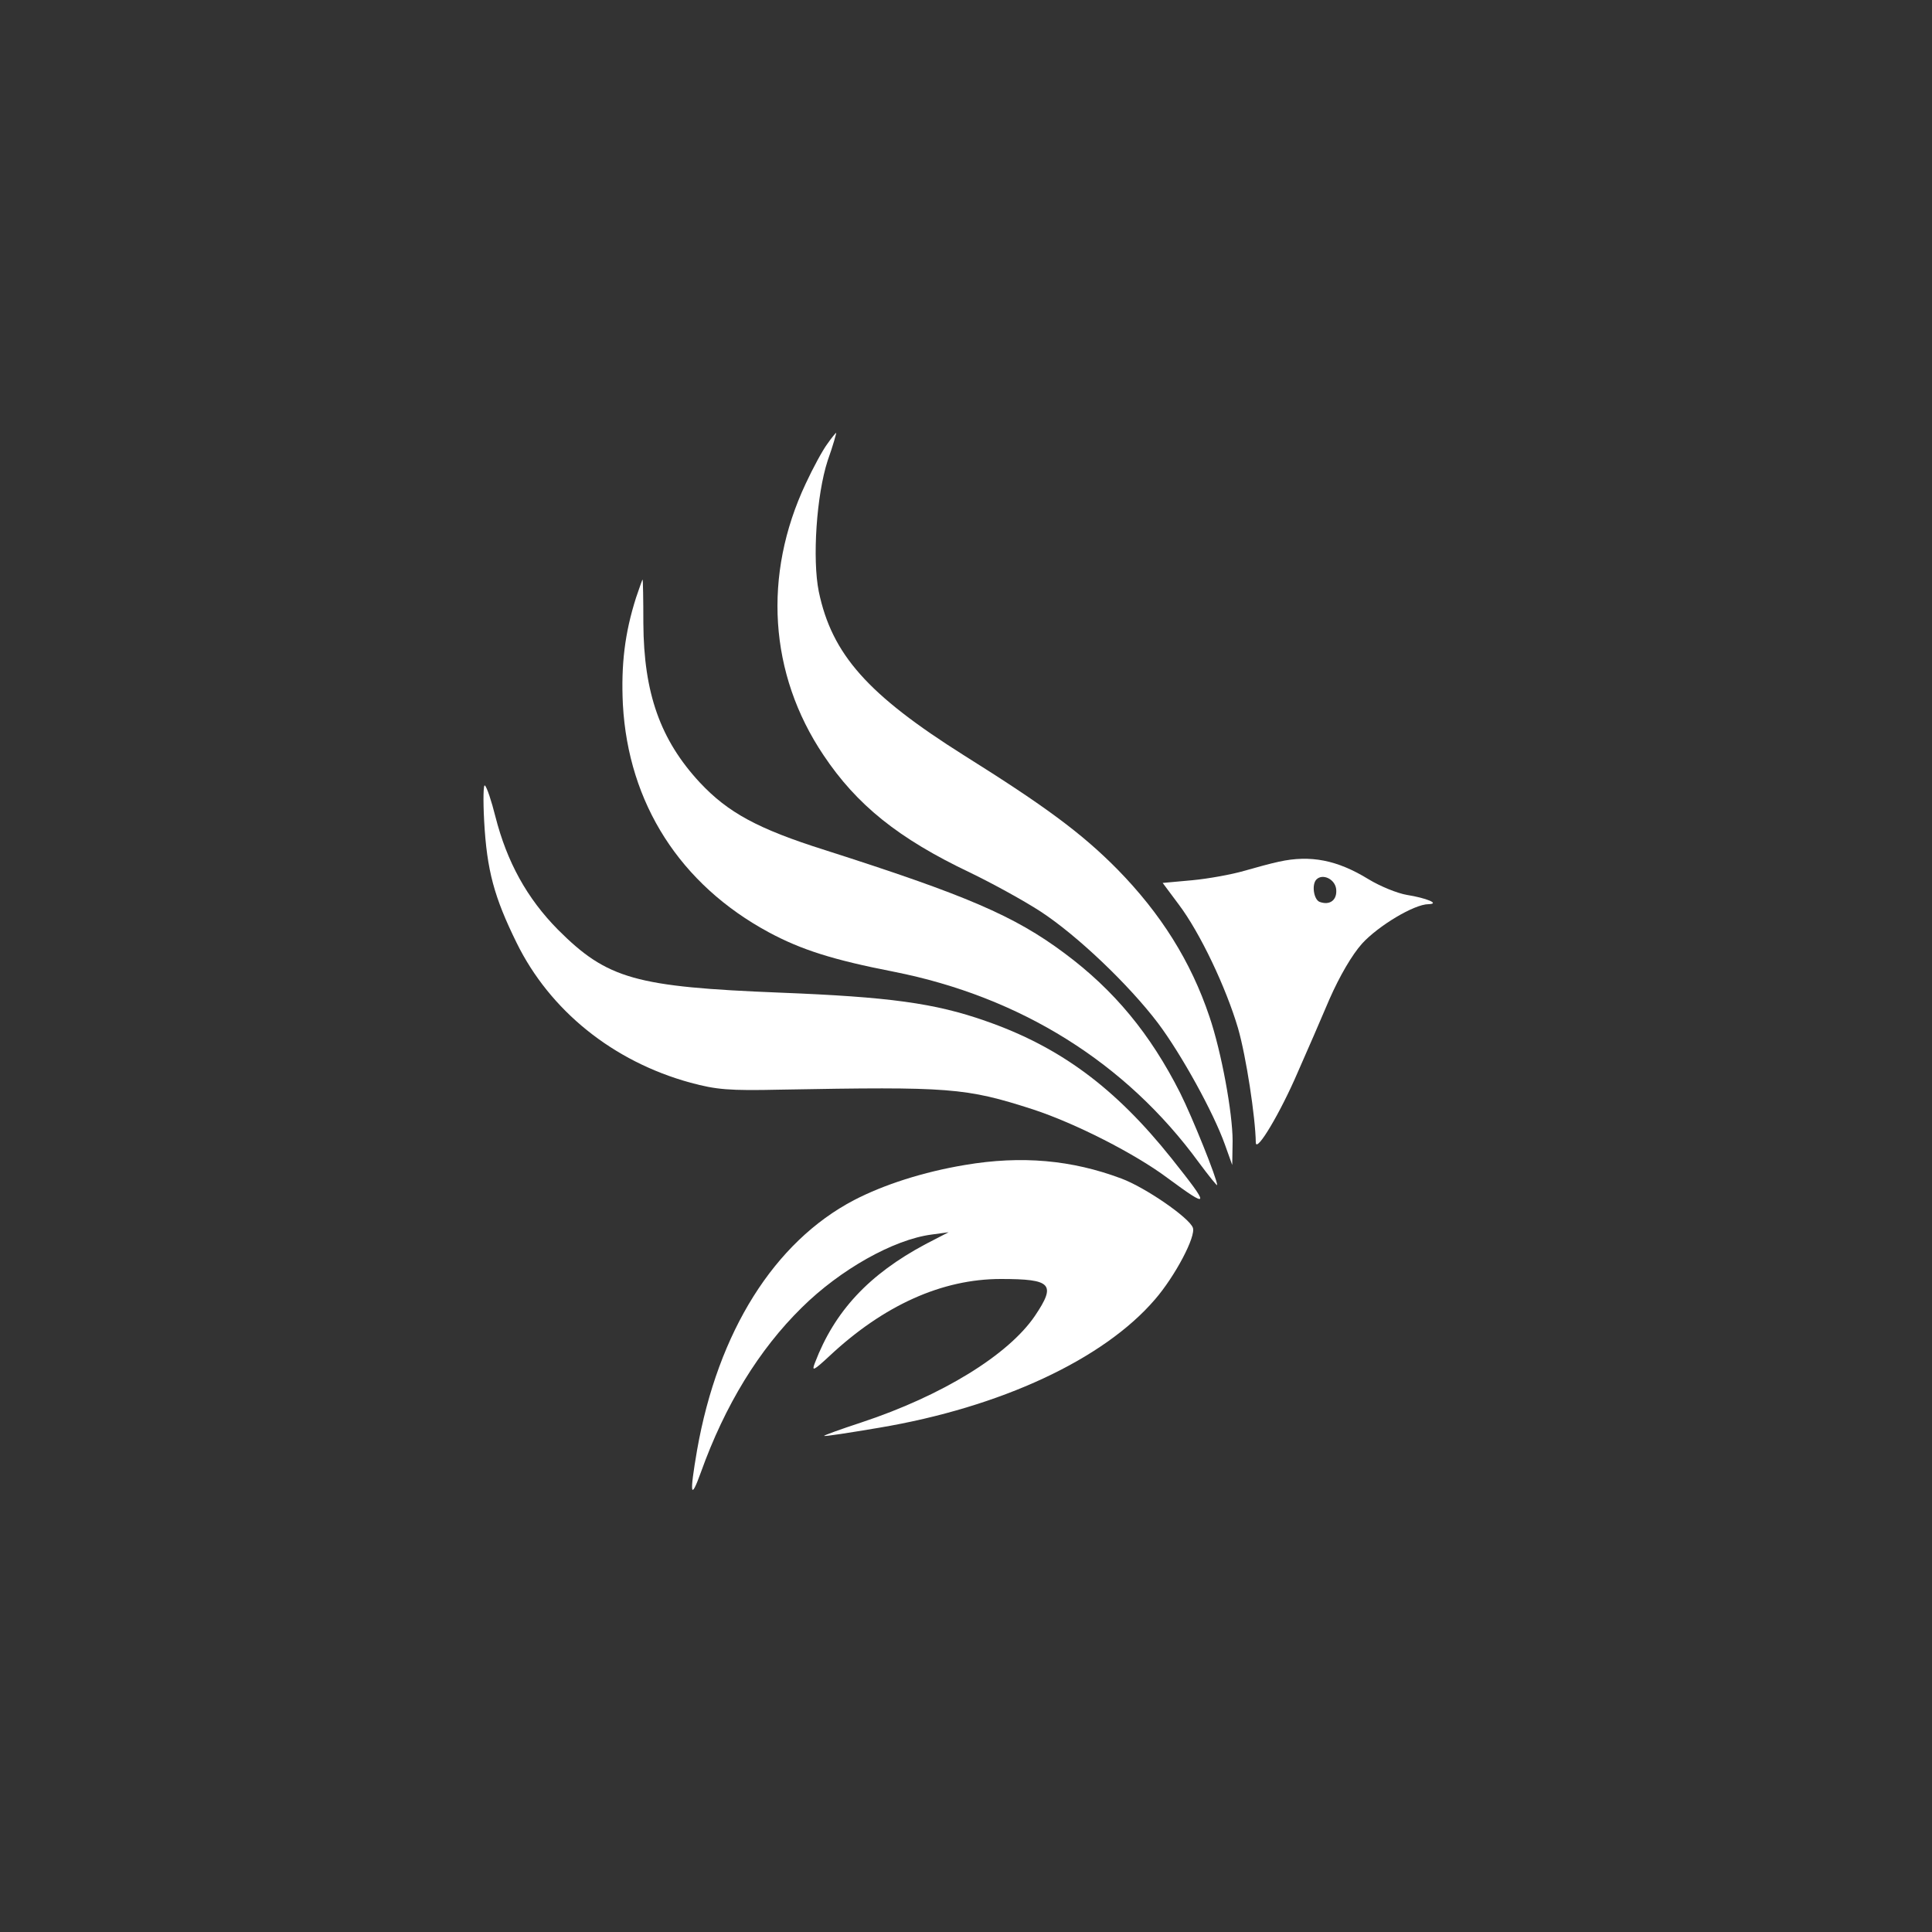 <svg xmlns="http://www.w3.org/2000/svg" version="1.0" width="500pt" height="500pt" viewBox="0 0 500 500" preserveAspectRatio="xMidYMid meet">

<rect x="0" y="0" width="500" height="500" fill="#333333" stroke="none"/>

<g transform="translate(0,500) scale(0.1,-0.1)" fill="#ffffff" stroke="none">
<path d="M2141 3851 c-12 -16 -37 -62 -56 -103 -111 -236 -95 -492 46 -702 86 -129 194 -216 379 -304 58 -28 140 -73 183 -101 95 -62 229 -190 304 -289 60 -80 143 -230 173 -314 l19 -53 1 62 c0 73 -29 231 -60 322 -48 143 -126 267 -239 382 -92 93 -187 163 -396 294 -249 157 -342 261 -376 424 -17 84 -6 250 23 339 14 39 23 72 22 72 -1 0 -12 -13 -23 -29z" fill="#ffffff"/>
<path d="M1646 3453 c-29 -91 -39 -173 -34 -276 14 -256 148 -466 378 -590 84 -45 165 -71 324 -102 327 -65 600 -235 789 -494 26 -35 47 -61 47 -58 0 16 -64 175 -96 239 -77 152 -170 265 -299 361 -130 97 -254 150 -620 267 -174 55 -251 97 -324 175 -102 110 -145 231 -146 412 0 62 -1 113 -2 113 -1 0 -8 -21 -17 -47z" fill="#ffffff"/>
<path d="M1253 2875 c7 -128 26 -197 84 -315 86 -175 249 -307 450 -362 67 -18 99 -21 233 -18 439 8 479 5 653 -51 110 -36 265 -115 349 -178 110 -81 111 -76 10 51 -146 183 -289 289 -482 356 -131 46 -250 62 -530 73 -375 15 -448 35 -576 163 -80 81 -132 175 -162 293 -10 40 -22 76 -27 80 -4 5 -5 -37 -2 -92z" fill="#ffffff"/>
<path d="M3310 2770 c-19 -4 -60 -15 -91 -24 -31 -9 -91 -20 -133 -24 l-77 -7 41 -55 c56 -74 123 -216 154 -321 21 -73 45 -230 46 -296 1 -28 64 78 109 183 23 52 60 137 82 189 26 59 58 114 84 143 42 46 135 102 172 102 31 1 -6 16 -56 24 -24 4 -69 22 -100 41 -80 49 -149 63 -231 45z m148 -71 c3 -28 -16 -43 -43 -33 -15 6 -21 45 -8 58 16 16 48 1 51 -25z" fill="#ffffff"/>
<path d="M2497 1985 c-108 -18 -210 -51 -287 -91 -206 -108 -352 -340 -406 -647 -20 -116 -17 -132 10 -57 62 173 150 317 261 426 99 98 237 176 336 189 l44 6 -60 -31 c-146 -78 -235 -173 -286 -307 -9 -23 -4 -21 38 18 140 131 291 199 443 199 132 0 144 -13 88 -96 -69 -101 -240 -206 -448 -275 -55 -18 -99 -34 -97 -35 1 -2 65 8 142 21 315 53 581 177 714 332 52 60 107 164 98 186 -10 26 -123 104 -185 127 -128 48 -258 60 -405 35z" fill="#ffffff"/>
</g>
</svg>